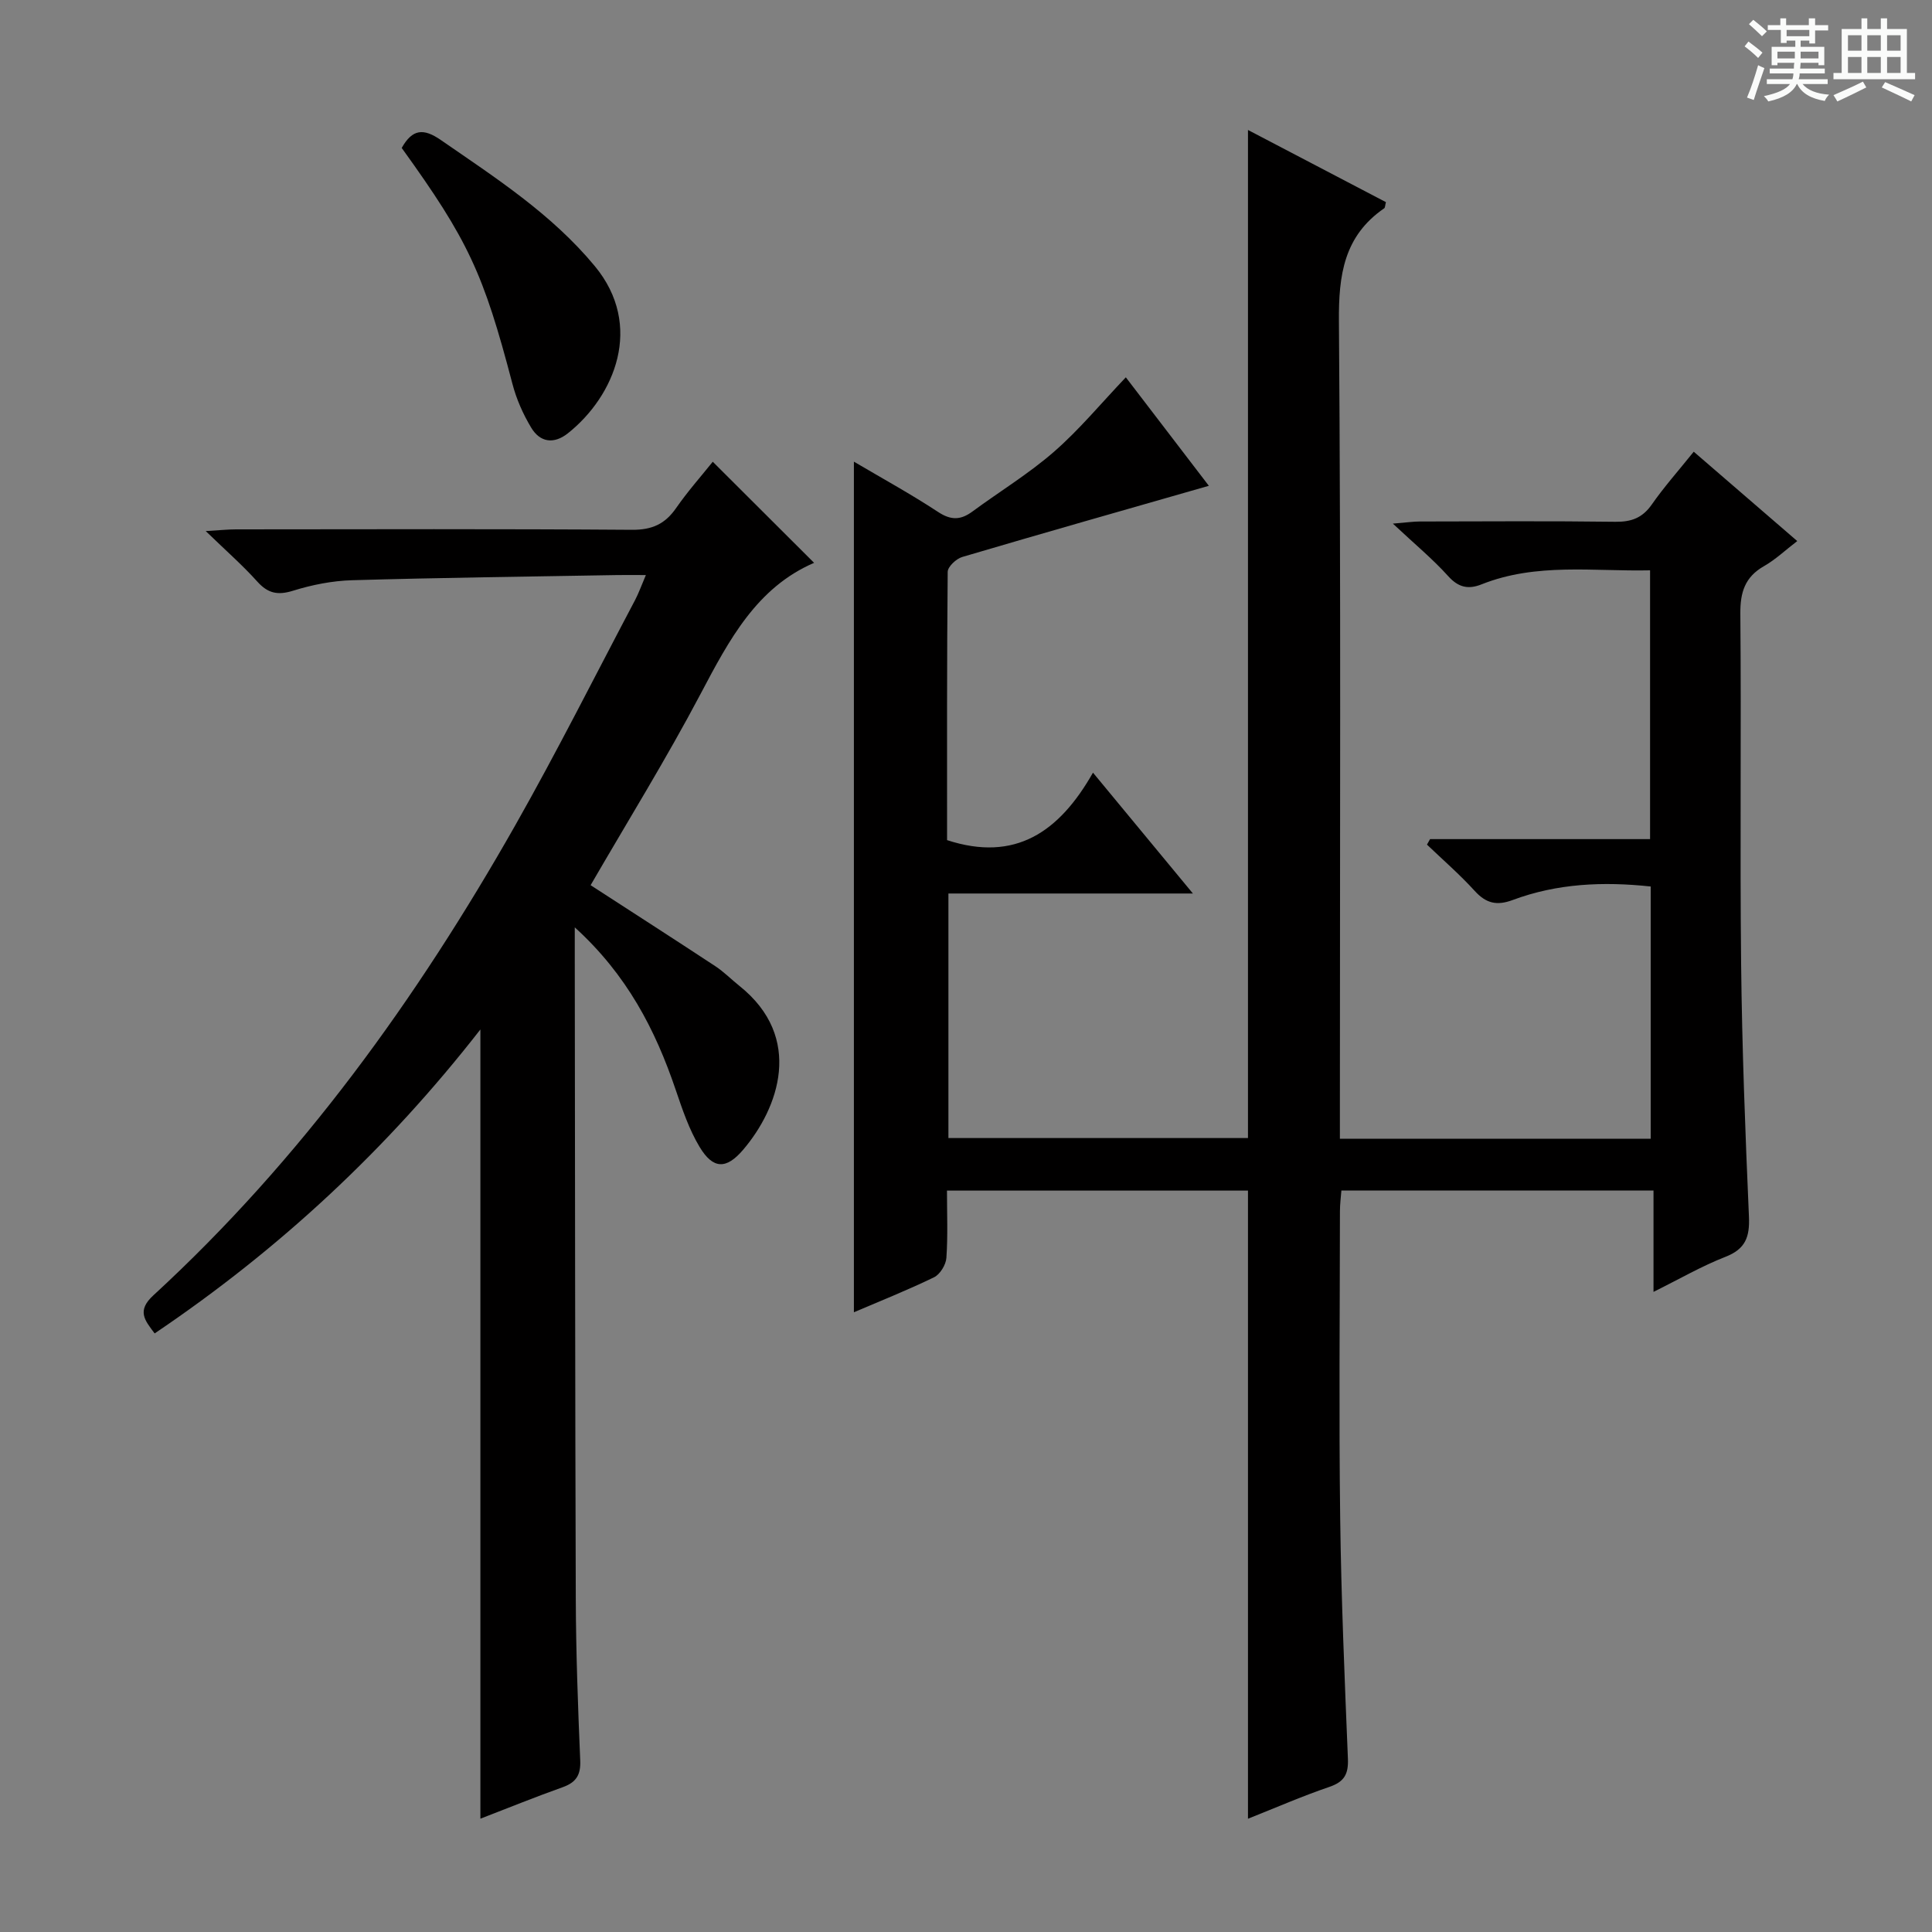 <svg enable-background="new 0 0 400 400" viewBox="0 0 400 400" xmlns="http://www.w3.org/2000/svg"><rect x="0" y="0" width="400" height="400" fill="#808080" stroke="none"/><path d="m361.2 9.6.8-1c.9.7 1.9 1.4 2.9 2.3l-.9 1.1c-1-1-2-1.8-2.8-2.4zm.5 10.6c.9-2.1 1.6-4.3 2.3-6.7.4.2.8.4 1.3.6-.7 2.1-1.5 4.3-2.2 6.6zm.4-15.2.9-.9c1 .8 2 1.6 2.8 2.4l-1 1c-.9-.9-1.8-1.7-2.7-2.5zm12.5-1.2h1.2v1.4h2.7v1.1h-2.7v2.7h-1.2v-.6h-1.8v1.3h4.9v3.8h-1.2v-.5h-3.7c0 .4-.1.9-.1 1.2h5.1v1h-5.2c0 .5-.1.9-.2 1.2h6v1h-5.2c1.1 1.3 2.9 2 5.5 2.2-.4.4-.7.8-.9 1.3-2.9-.5-4.8-1.6-5.7-3.5h-.1c-.8 1.7-2.7 2.9-5.9 3.6-.2-.4-.6-.8-.9-1.1 2.8-.6 4.6-1.4 5.4-2.5h-4.8v-1h5.3c.1-.3.2-.7.2-1.2h-4.9v-1h5c0-.4 0-.8.1-1.2h-3.5v.5h-1.2v-3.8h4.9v-1.3h-1.8v.5h-1.2v-2.7h-2.7v-1h2.6v-1.4h1.2v1.4h4.7v-1.4zm-6.6 8.3h3.6c0-.4 0-.9 0-1.4h-3.6zm1.9-4.6h4.7v-1.3h-4.7zm6.6 3.2h-3.7v1.4h3.7z" fill="#fafbfa"/><path d="m385.3 3.8h1.3v2.2h2.8v-2.2h1.3v2.2h4.1v9.1h1.7v1.3h-16.9v-1.3h1.7v-9.1h4.1v-2.2zm.4 13.1.7 1.2c-1.8.9-3.8 1.9-6 2.9-.2-.4-.5-.8-.8-1.3 2.3-1 4.3-1.9 6.1-2.8zm-3.1-6.4h2.8v-3.2h-2.8zm0 4.6h2.8v-3.3h-2.8zm4-4.6h2.8v-3.2h-2.8zm0 4.6h2.8v-3.3h-2.8zm3.7 1.9c2.1.9 4.1 1.8 6.1 2.7l-.7 1.3c-2.2-1.1-4.2-2-6.1-2.9zm3.2-9.7h-2.8v3.2h2.8zm-2.8 7.8h2.8v-3.3h-2.8z" fill="#fafbfa"/><g fill="#010000"><path d="m277.41 235.76h64.35c0-17.49 0-34.73 0-52.22-9.85-1.06-19.38-.63-28.55 2.79-3.32 1.24-5.53.71-7.89-1.88-3.08-3.39-6.57-6.41-9.88-9.58.21-.38.43-.76.64-1.14h45.55c0-18.72 0-36.92 0-55.65-11.71.26-23.52-1.62-34.88 2.9-2.73 1.09-4.79.67-6.92-1.7-3.21-3.56-6.95-6.65-11.45-10.87 2.84-.23 4.21-.44 5.58-.44 13.5-.02 27-.12 40.49.06 3.31.04 5.59-.8 7.53-3.57 2.56-3.67 5.55-7.03 8.69-10.94 7.07 6.1 13.95 12.04 21.43 18.5-2.49 1.91-4.52 3.85-6.88 5.19-3.97 2.26-4.94 5.44-4.9 9.86.21 24.16-.1 48.32.16 72.48.19 17.46.86 34.91 1.62 52.35.18 4.19-.7 6.69-4.86 8.31-4.9 1.91-9.51 4.59-14.9 7.26 0-7.21 0-13.9 0-20.99-21.76 0-42.99 0-64.62 0-.1 1.36-.3 2.82-.3 4.27-.02 21.16-.22 42.33.05 63.49.21 16.63.92 33.25 1.6 49.87.13 3.17-.72 4.78-3.82 5.84-5.63 1.92-11.1 4.31-16.87 6.6 0-43.55 0-86.6 0-130.05-20.38 0-41.07 0-62.32 0 0 4.7.2 9.34-.12 13.93-.1 1.43-1.31 3.41-2.56 4.02-5.5 2.67-11.19 4.93-16.59 7.24 0-58.64 0-117.12 0-176.11 5.69 3.36 11.72 6.66 17.44 10.42 2.69 1.77 4.7 1.68 7.12-.11 5.62-4.14 11.64-7.8 16.88-12.37 5.23-4.56 9.71-9.99 14.86-15.4 5.77 7.54 11.76 15.37 17.19 22.46-17.1 4.9-34.11 9.73-51.07 14.74-1.24.37-2.99 2.01-3 3.07-.18 18.63-.13 37.26-.13 55.55 14.11 4.6 23.22-1.66 30.21-13.97 7.09 8.57 13.54 16.37 20.69 25.02-17.54 0-33.93 0-50.62 0v50.63h62.02c0-69.43 0-138.78 0-208.71 9.64 5.04 19.14 10.01 28.56 14.94-.18.7-.16 1.14-.35 1.27-8.34 5.74-9.46 13.8-9.38 23.4.42 54.32.2 108.64.2 162.96z"/><path d="m119 192v6.61c.06 44.15.06 88.3.21 132.45.04 11.14.45 22.29.92 33.43.13 3.01-.86 4.54-3.63 5.53-5.72 2.04-11.36 4.33-17.04 6.52 0-54.55 0-108.56 0-163.4-19.32 24.79-41.6 45.5-67.44 62.93-2.09-2.76-3.73-4.7-.27-7.88 30.57-28.11 54.55-61.38 74.93-97.32 8.68-15.31 16.58-31.07 24.81-46.64.75-1.43 1.29-2.97 2.23-5.17-2.42 0-4.18-.03-5.94 0-18.3.32-36.61.54-54.9 1.07-4.1.12-8.28.95-12.2 2.17-3.18.99-5.21.56-7.42-1.9-2.99-3.33-6.38-6.3-10.67-10.45 2.95-.17 4.61-.35 6.28-.35 27.32-.02 54.65-.11 81.97.09 4.14.03 6.84-1.18 9.14-4.5 2.44-3.51 5.3-6.73 7.59-9.59 7.25 7.23 14.18 14.14 20.98 20.93-11.87 5.11-17.59 15.94-23.45 27.04-7.12 13.5-15.18 26.51-22.82 39.7 8.58 5.56 17.22 11.11 25.79 16.75 1.8 1.18 3.33 2.75 5.02 4.1 13.44 10.73 8.06 25.35.8 33.89-3.52 4.15-6.25 4.08-9.04-.54-2.19-3.63-3.58-7.8-4.96-11.85-4.21-12.42-10.07-23.8-20.89-33.62z"/><path d="m83.17 30.63c2.21-3.94 4.52-4.12 8.1-1.64 11.35 7.84 22.93 15.3 31.88 26.11 10.22 12.35 4.08 26.92-5.55 34.59-2.91 2.32-5.78 1.93-7.63-1.16-1.68-2.8-3.06-5.91-3.88-9.07-5.99-22.87-9.13-29.71-22.92-48.83z"/></g></svg>